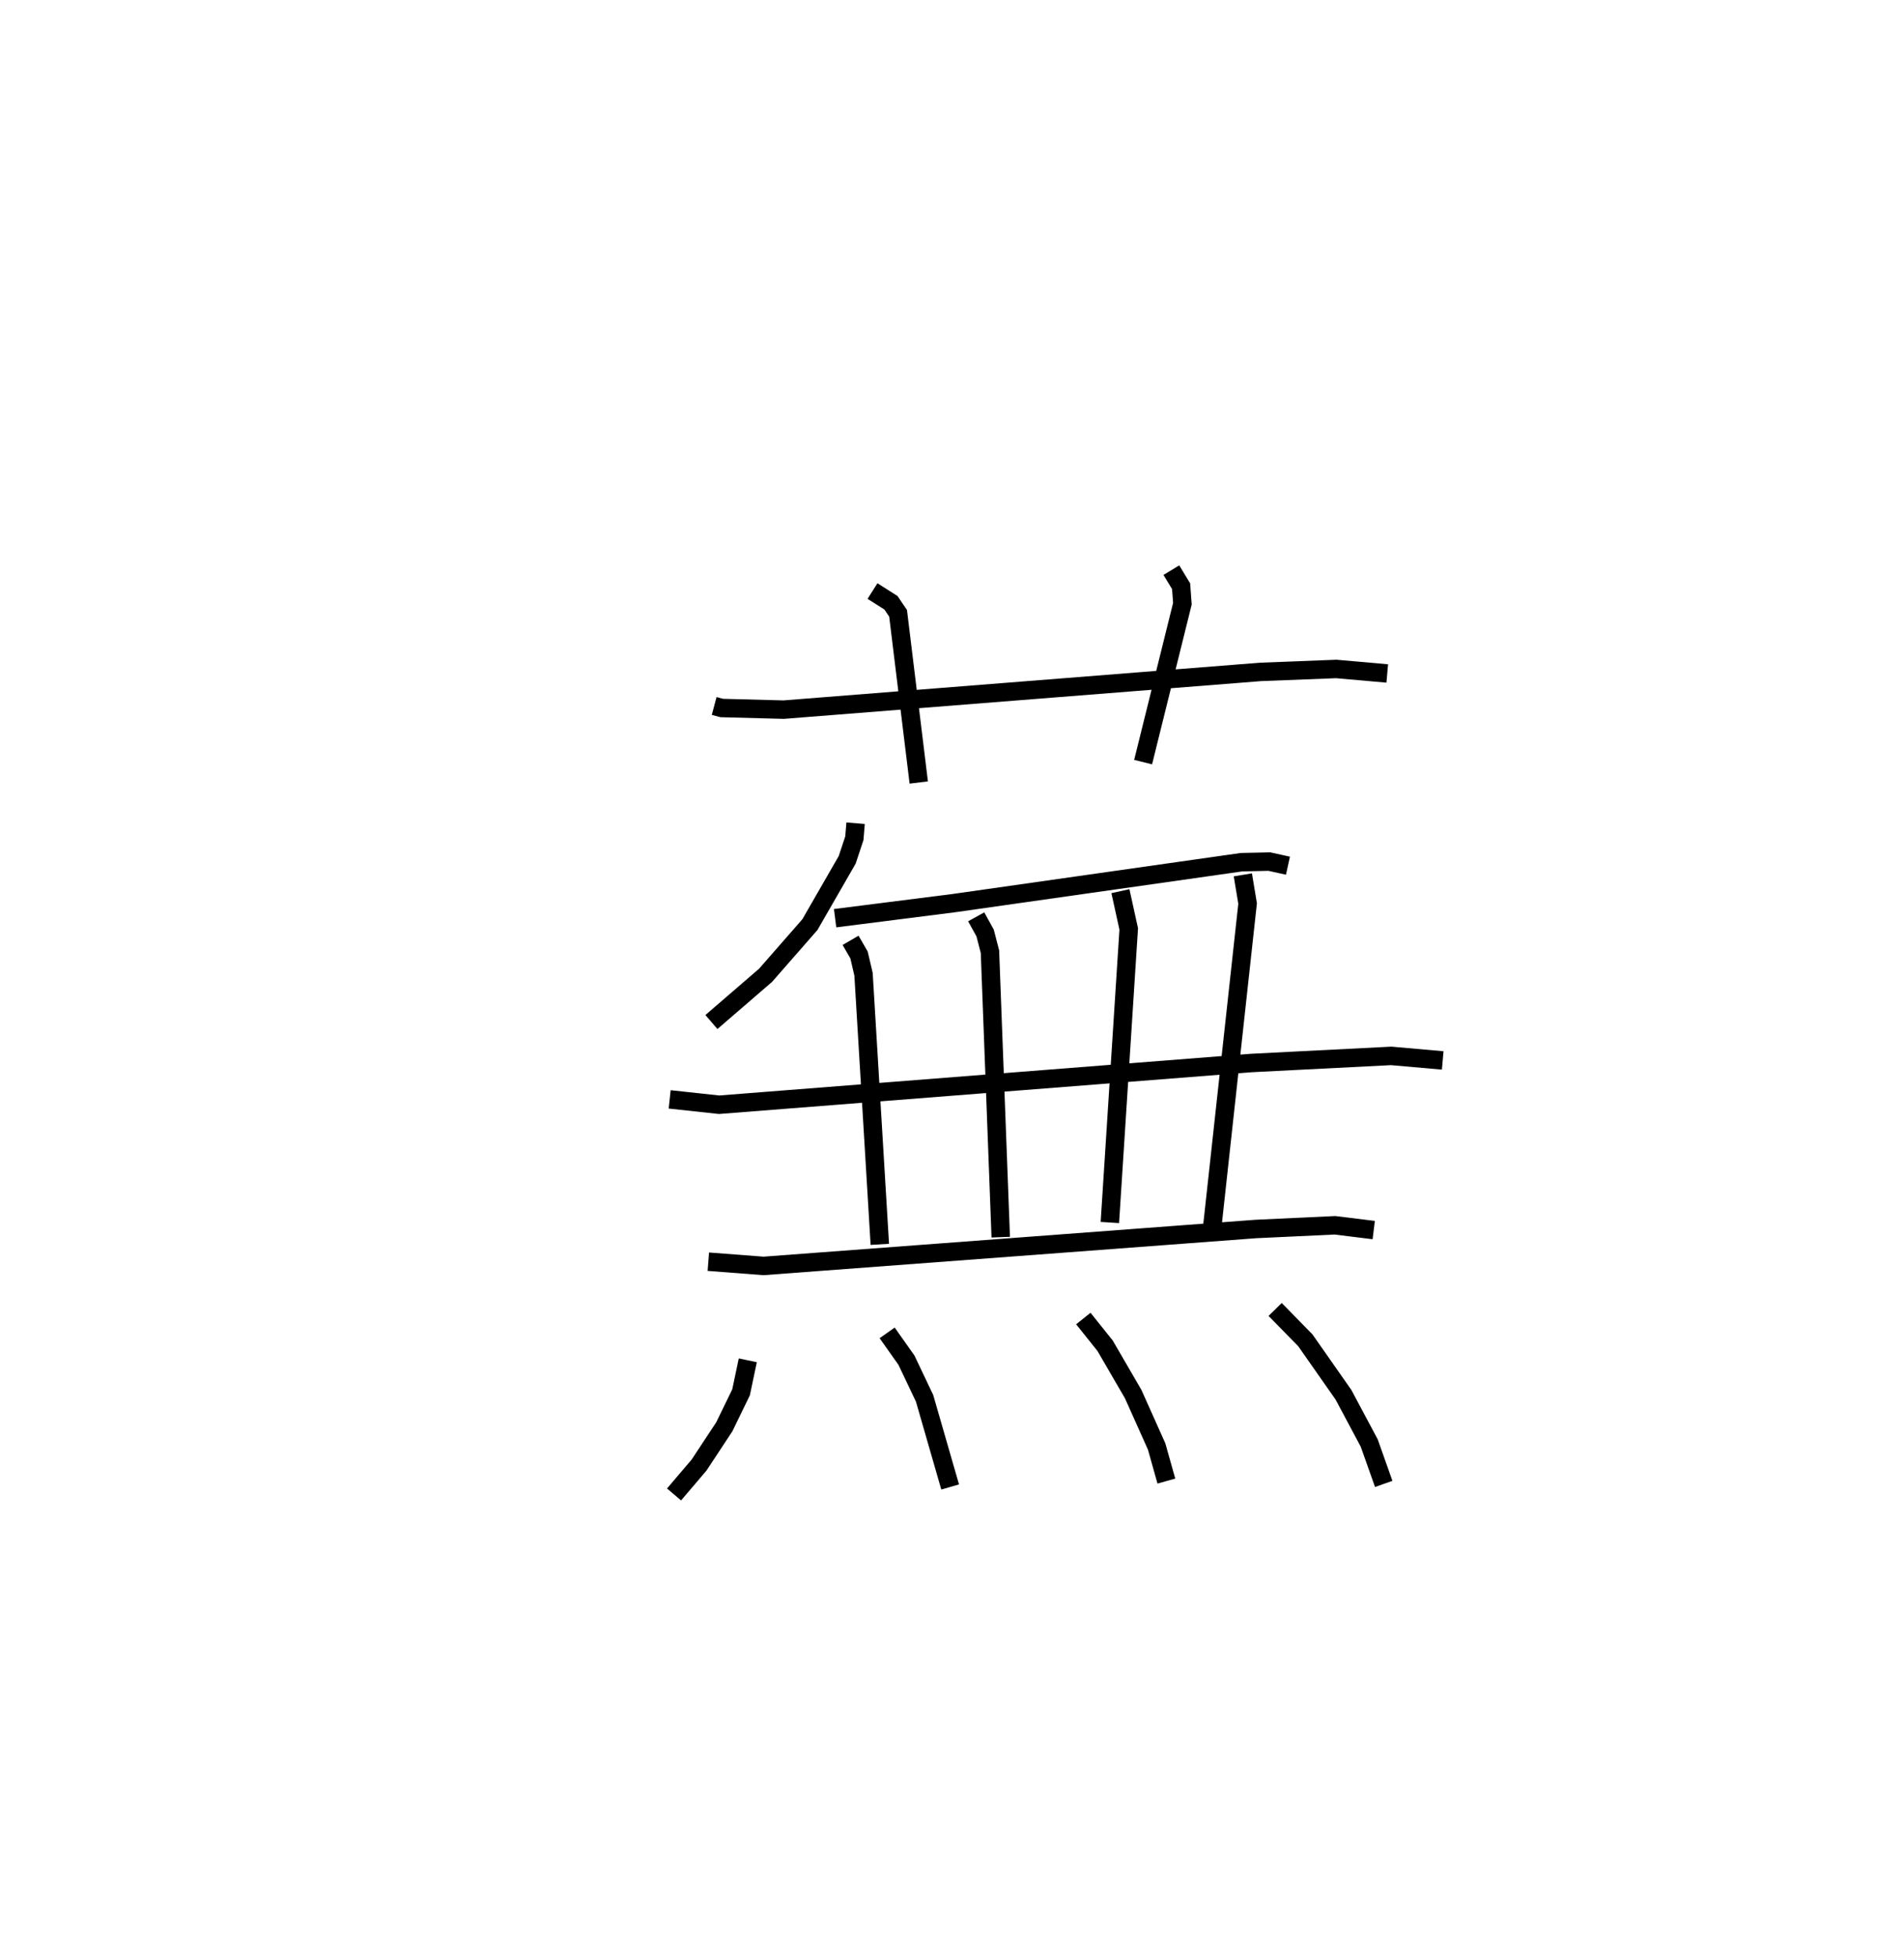 <?xml version="1.0" encoding="utf-8" ?>
<svg baseProfile="full" height="105.993" version="1.1" width="103.194" xmlns="http://www.w3.org/2000/svg" xmlns:ev="http://www.w3.org/2001/xml-events" xmlns:xlink="http://www.w3.org/1999/xlink"><defs /><rect fill="white" height="105.993" width="103.194" x="0" y="0" /><path d="M25,25 m0.0,0.0 m13.707,13.259 l0.411,0.11 3.358,0.088 l25.851,-2.045 4.094,-0.159 l2.766,0.244 m-27.899,-4.466 l0.999,0.633 0.388,0.573 l1.12,9.169 m13.691,-11.508 l0.528,0.871 0.07,0.947 l-2.129,8.585 m-15.583,3.312 l-0.067,0.814 -0.389,1.171 l-2.021,3.511 -2.402,2.745 l-2.935,2.533 m6.704,-5.627 l6.429,-0.816 15.599,-2.219 l1.505,-0.033 1.01,0.222 m-33.51,12.665 l2.68,0.29 28.841,-2.261 l7.587,-0.386 2.79,0.246 m-32.093,-6.508 l0.458,0.792 0.244,1.044 l0.883,14.639 m5.223,-17.749 l0.484,0.875 0.262,1.013 l0.585,15.471 m6.486,-18.75 l0.45,2.046 -1.022,15.91 m7.208,-18.84 l0.257,1.553 -1.916,17.526 m-27.311,1.885 l2.992,0.229 26.688,-2.002 l4.279,-0.2 2.104,0.259 m-33.925,7.058 l-0.364,1.732 -0.909,1.871 l-1.37,2.077 -1.354,1.59 m11.55,-8.757 l1.046,1.479 0.983,2.068 l1.386,4.804 m7.218,-9.129 l1.181,1.477 1.521,2.619 l1.272,2.84 0.527,1.874 m5.895,-9.301 l1.636,1.671 2.068,2.953 l1.395,2.614 0.786,2.217 " fill="none" stroke="black" stroke-width="1" /></svg>